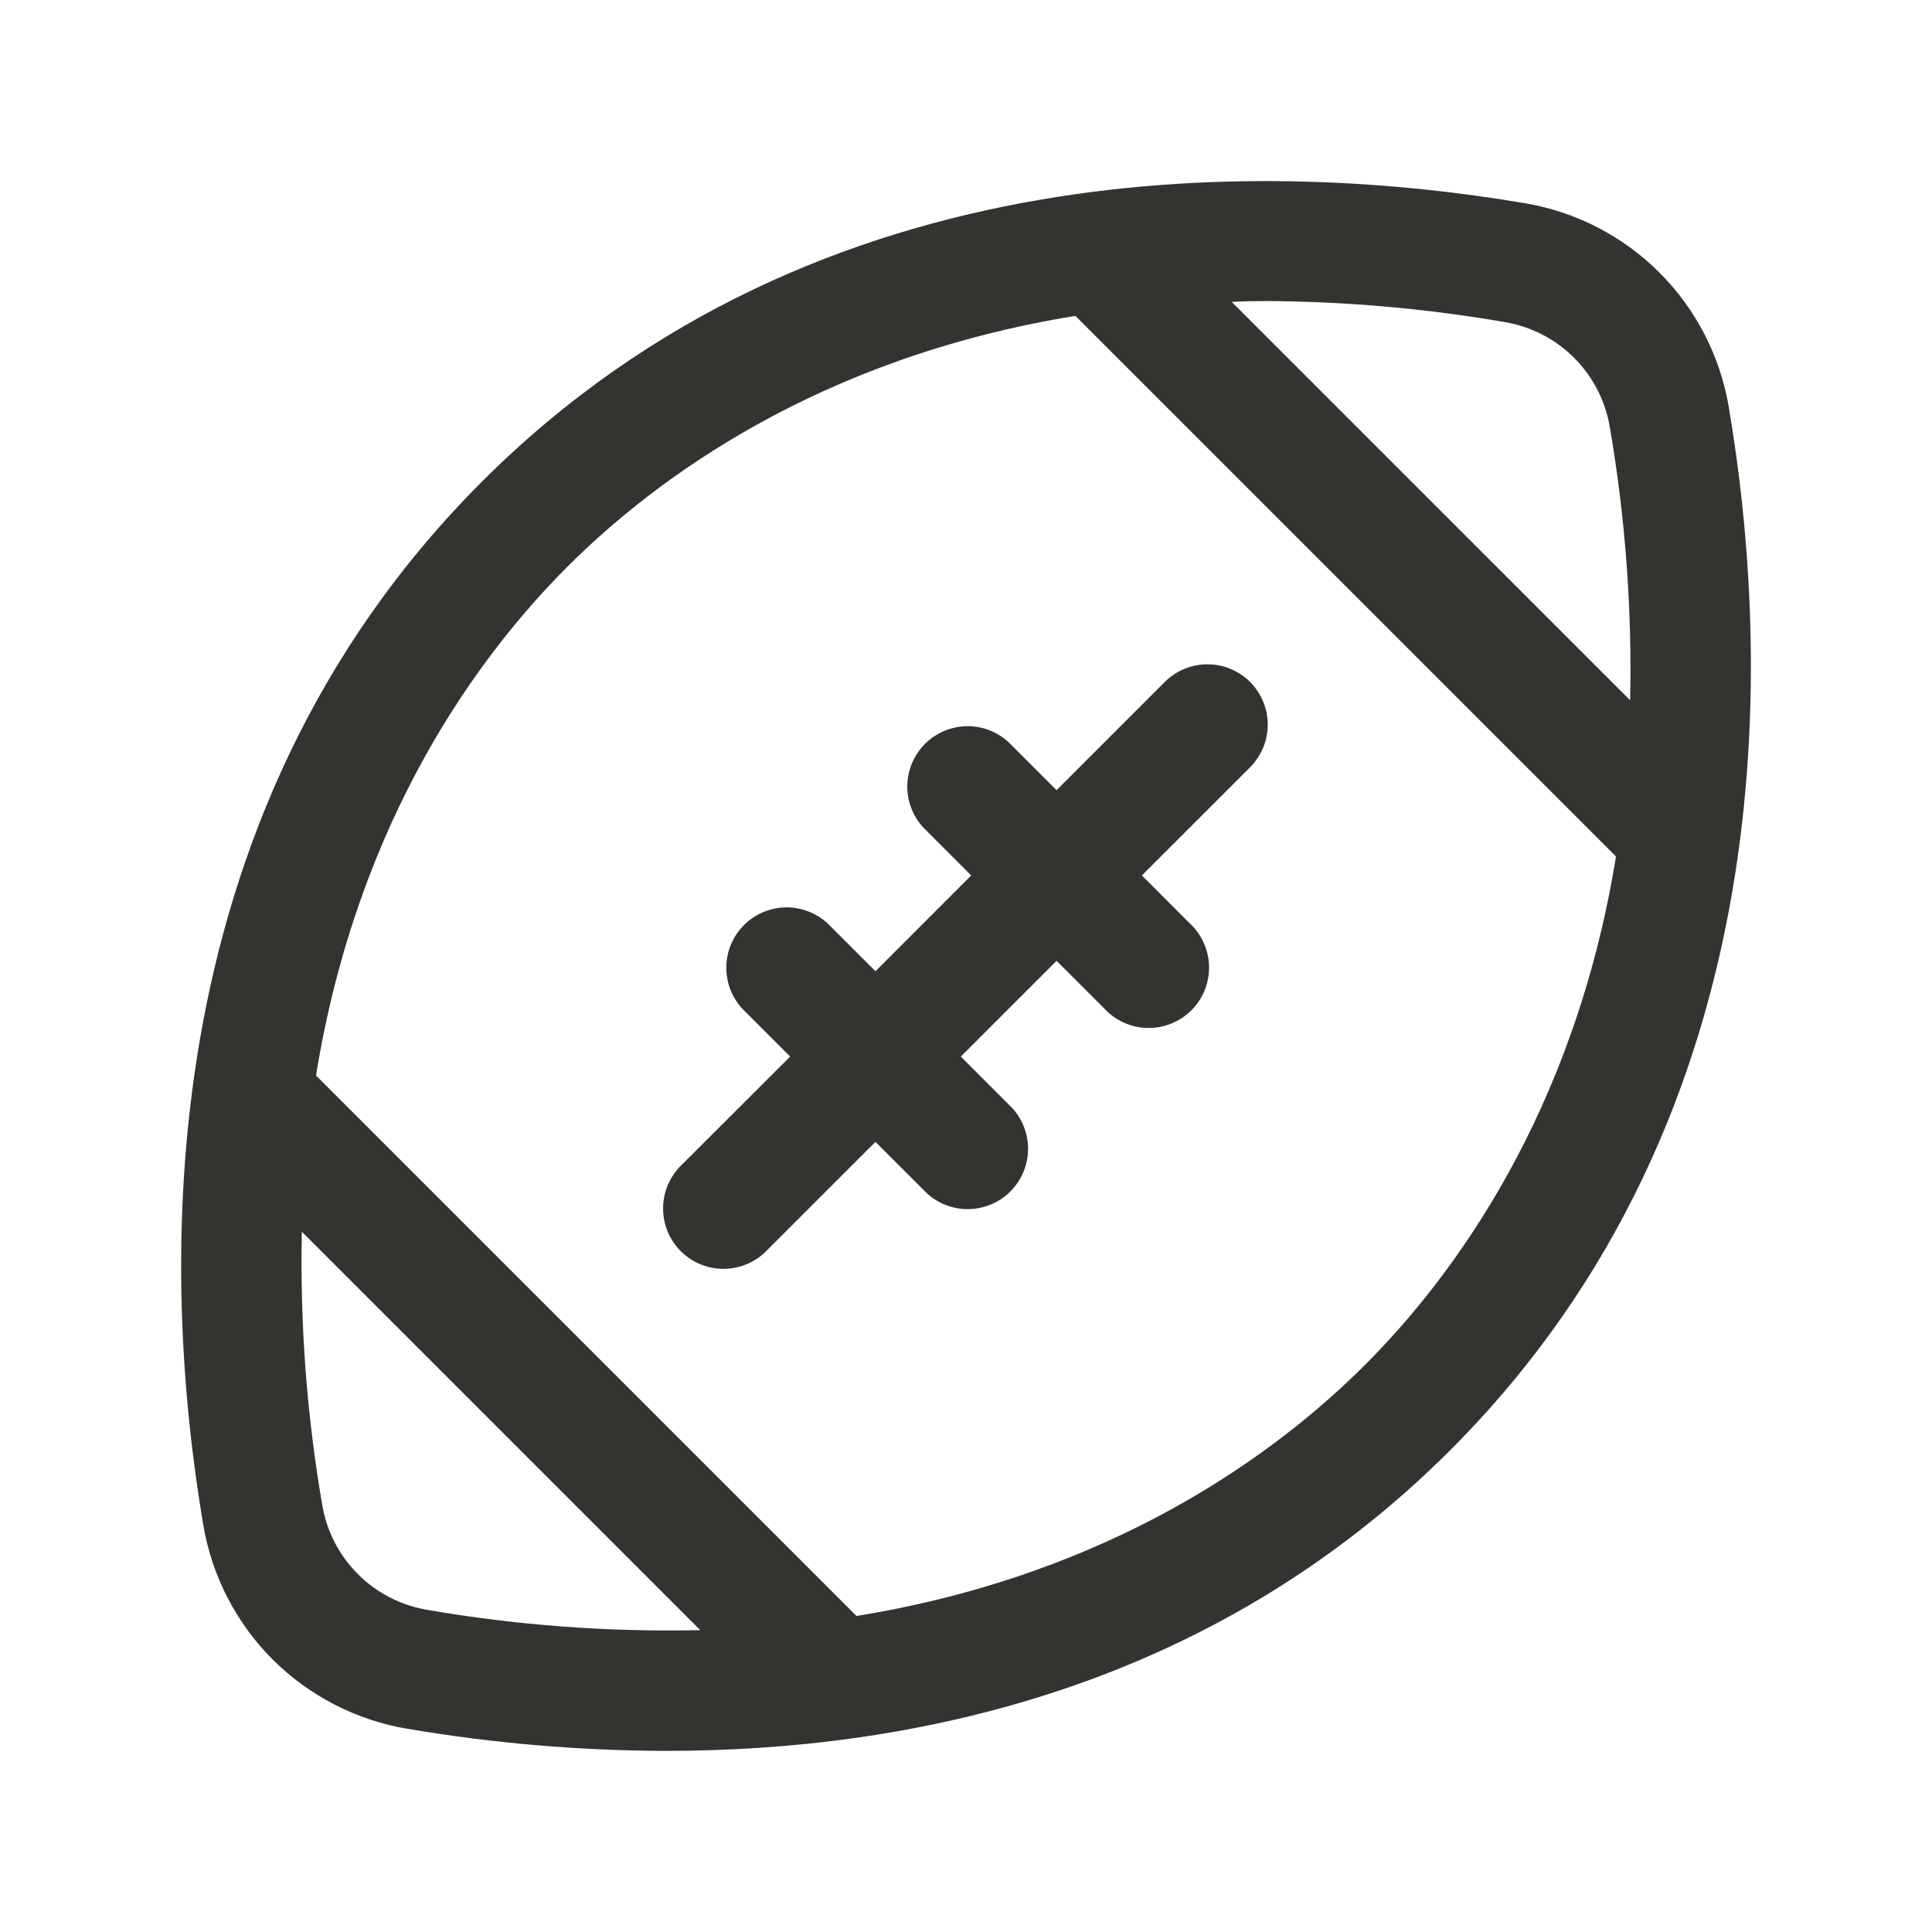 <svg width="32" height="32" viewBox="0 0 32 32" fill="none" xmlns="http://www.w3.org/2000/svg">
<path d="M28.633 6.736C28.49 5.895 28.089 5.118 27.485 4.515C26.882 3.911 26.105 3.51 25.264 3.367C21.218 2.681 13.59 2.367 7.98 7.98C2.37 13.592 2.681 21.218 3.368 25.264C3.511 26.106 3.913 26.883 4.517 27.487C5.122 28.09 5.9 28.491 6.742 28.633C8.16 28.874 9.596 28.997 11.034 29C15.045 29 20.04 28 24.02 24.02C29.631 18.41 29.319 10.783 28.633 6.736ZM20.931 4.986C22.272 4.991 23.61 5.108 24.931 5.336C25.364 5.41 25.763 5.617 26.073 5.927C26.383 6.238 26.589 6.637 26.663 7.07C26.92 8.565 27.033 10.081 27 11.598L20.401 5C20.576 4.99 20.75 4.987 20.931 4.987V4.986ZM7.07 26.663C6.637 26.589 6.238 26.383 5.928 26.072C5.617 25.762 5.411 25.363 5.338 24.93C5.08 23.435 4.967 21.919 5 20.402L11.598 27C10.081 27.034 8.565 26.921 7.07 26.663ZM22.608 22.608C21.156 24.058 18.449 26.074 14.186 26.766L5.234 17.814C5.926 13.551 7.942 10.844 9.393 9.392C10.842 7.941 13.55 5.925 17.812 5.232L26.766 14.186C26.074 18.449 24.058 21.156 22.608 22.608ZM20.705 11.295C20.892 11.482 20.998 11.737 20.998 12.002C20.998 12.267 20.892 12.521 20.705 12.709L18.913 14.5L19.705 15.293C19.804 15.384 19.883 15.494 19.938 15.617C19.993 15.74 20.023 15.873 20.026 16.007C20.028 16.142 20.004 16.276 19.953 16.401C19.903 16.525 19.828 16.639 19.733 16.734C19.637 16.829 19.524 16.904 19.399 16.954C19.274 17.005 19.14 17.029 19.006 17.026C18.871 17.024 18.738 16.994 18.616 16.939C18.493 16.883 18.383 16.804 18.291 16.705L17.5 15.914L15.914 17.5L16.706 18.293C16.805 18.384 16.885 18.494 16.94 18.617C16.995 18.74 17.025 18.872 17.028 19.007C17.03 19.142 17.006 19.275 16.956 19.4C16.905 19.525 16.83 19.639 16.735 19.734C16.64 19.829 16.527 19.904 16.402 19.954C16.277 20.005 16.143 20.029 16.009 20.027C15.874 20.024 15.741 19.995 15.618 19.939C15.496 19.884 15.385 19.805 15.294 19.706L14.5 18.913L12.707 20.705C12.616 20.802 12.505 20.879 12.383 20.933C12.261 20.986 12.129 21.014 11.995 21.016C11.862 21.018 11.729 20.993 11.606 20.942C11.482 20.892 11.37 20.818 11.275 20.723C11.181 20.629 11.107 20.517 11.056 20.393C11.006 20.269 10.981 20.137 10.983 20.003C10.984 19.87 11.013 19.738 11.066 19.616C11.12 19.494 11.197 19.383 11.294 19.291L13.088 17.5L12.295 16.707C12.12 16.518 12.025 16.267 12.03 16.009C12.035 15.751 12.14 15.504 12.323 15.322C12.506 15.139 12.752 15.034 13.01 15.029C13.269 15.024 13.519 15.12 13.709 15.295L14.501 16.087L16.086 14.5L15.294 13.707C15.118 13.518 15.023 13.268 15.028 13.009C15.033 12.751 15.138 12.504 15.32 12.322C15.503 12.139 15.749 12.034 16.008 12.028C16.266 12.023 16.516 12.118 16.706 12.294L17.5 13.088L19.293 11.295C19.48 11.108 19.734 11.003 19.999 11.003C20.264 11.003 20.517 11.108 20.705 11.295Z" fill="#343330"/>
</svg>
